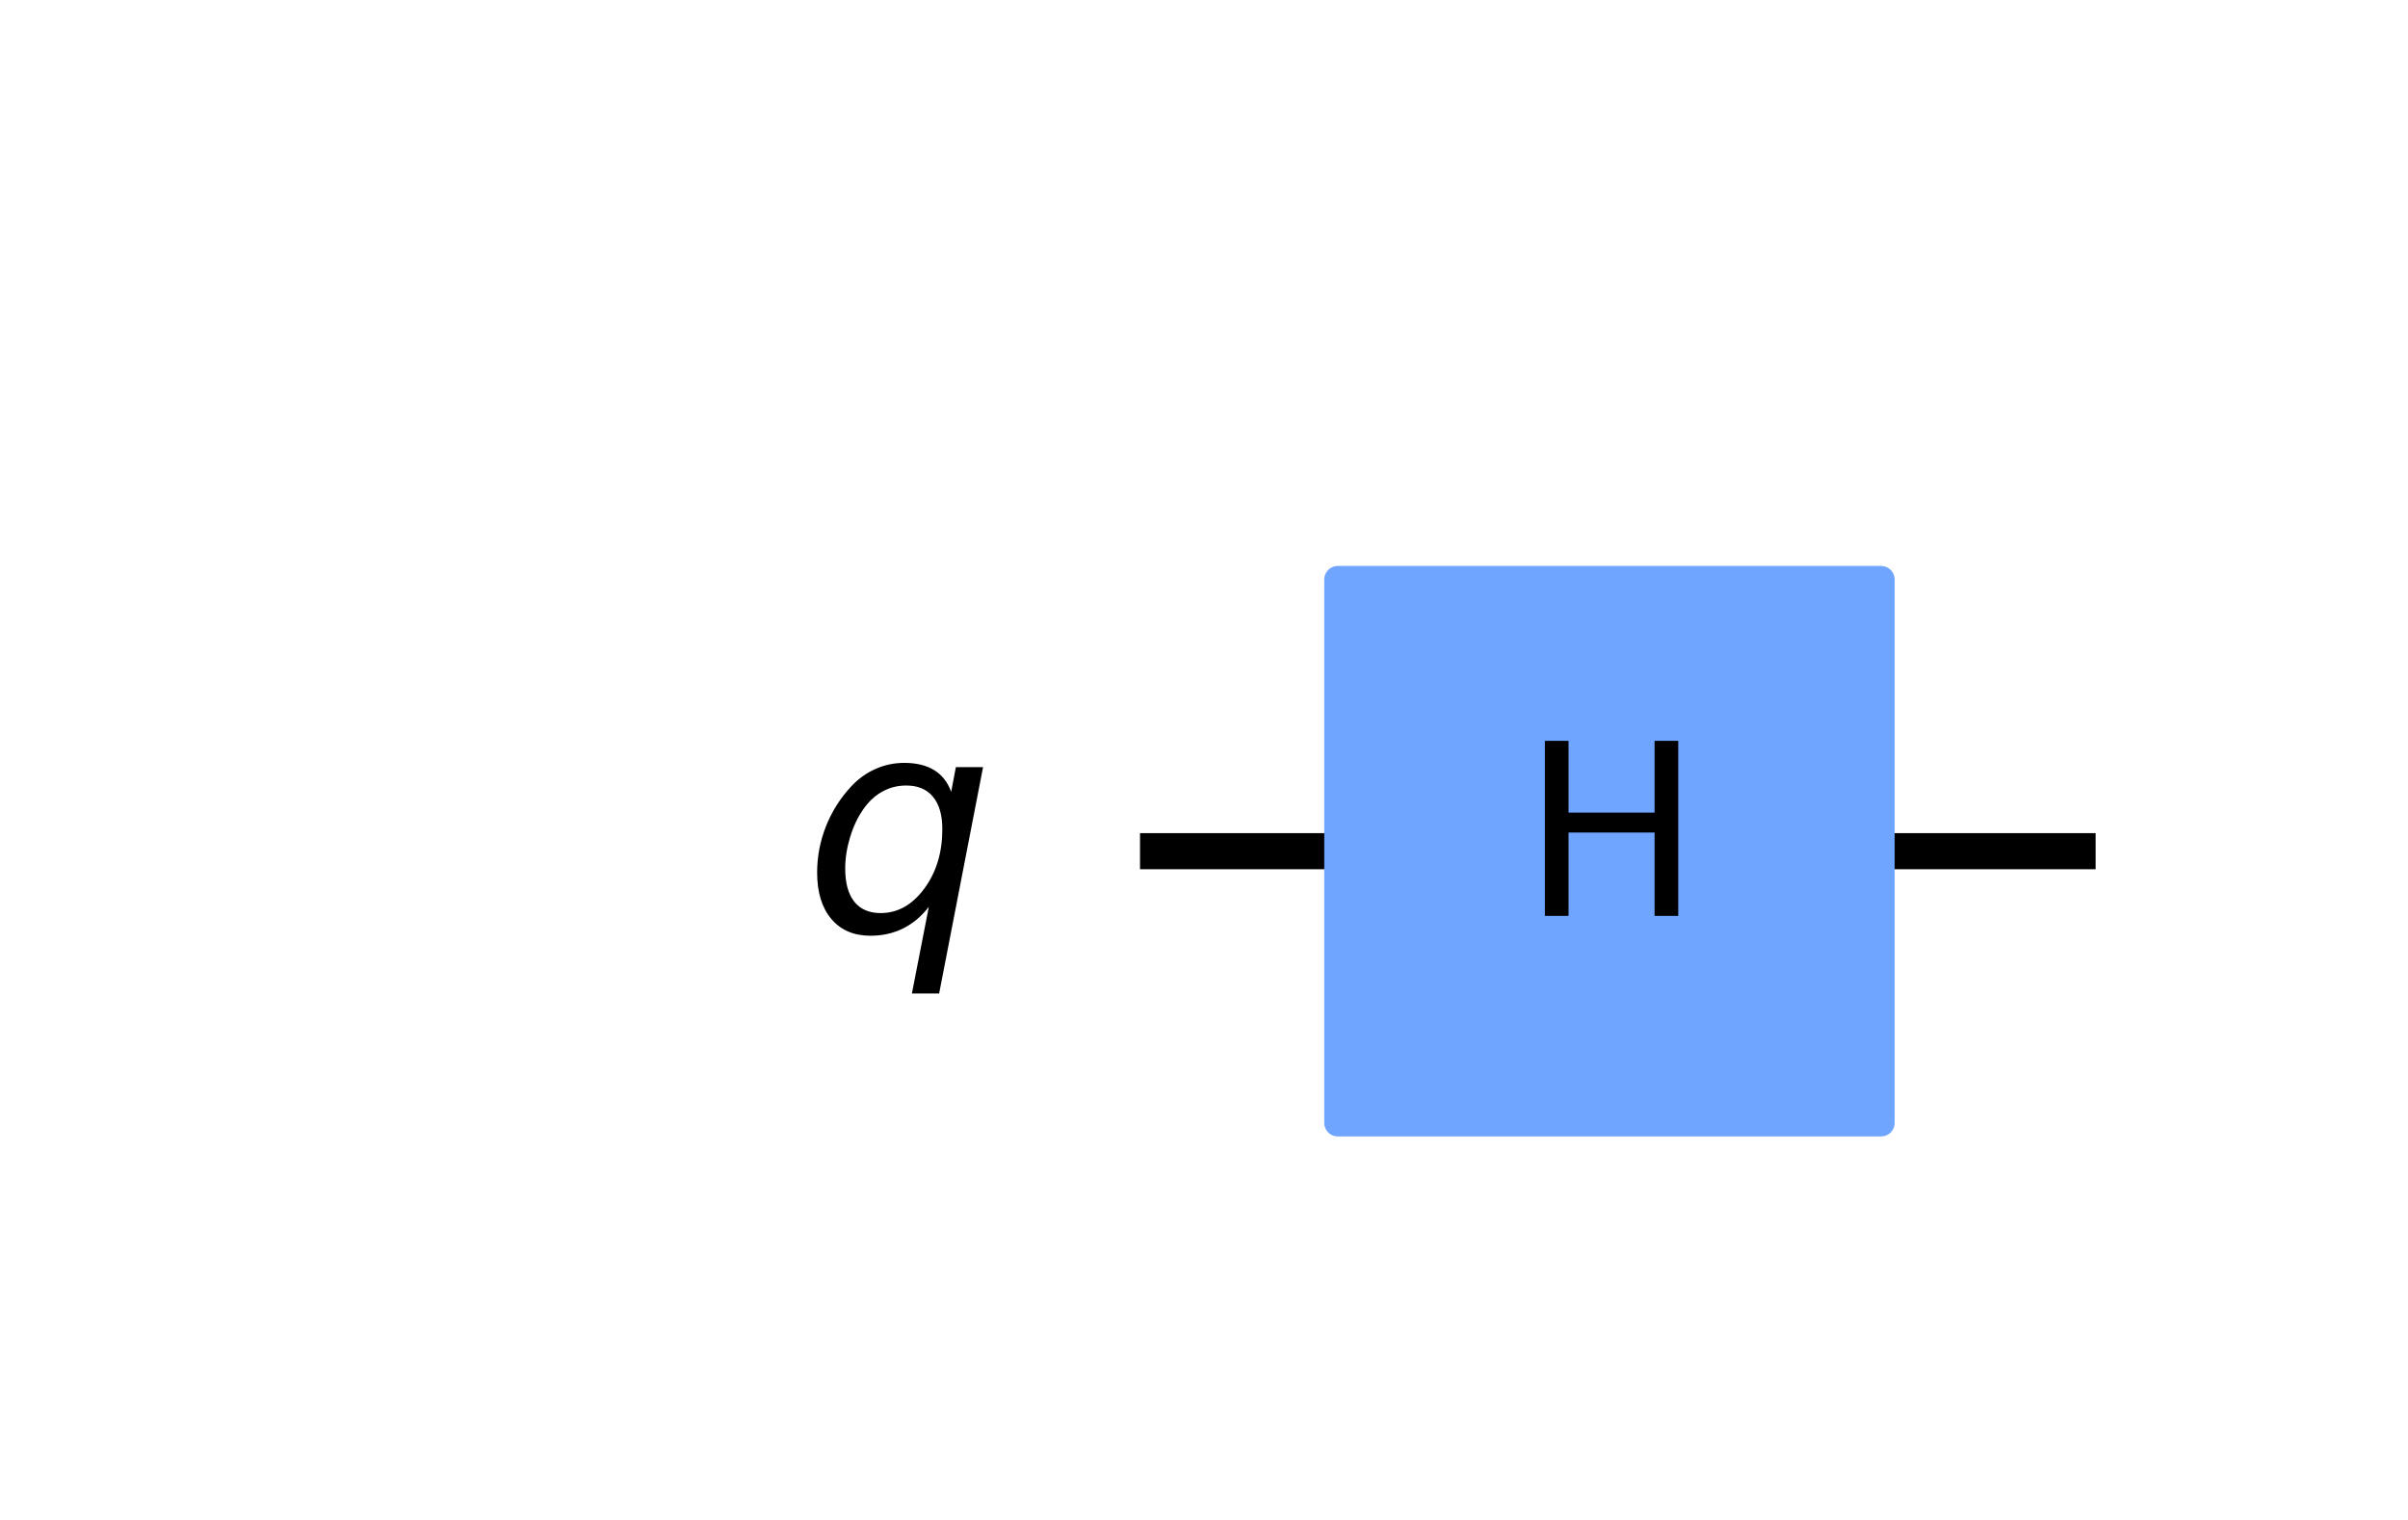 <?xml version="1.0" encoding="utf-8" standalone="no"?>
<!DOCTYPE svg PUBLIC "-//W3C//DTD SVG 1.1//EN"
  "http://www.w3.org/Graphics/SVG/1.1/DTD/svg11.dtd">
<svg xmlns:xlink="http://www.w3.org/1999/xlink" width="133.526pt" height="84.28pt" viewBox="0 0 133.526 84.28" xmlns="http://www.w3.org/2000/svg" version="1.1">
 <defs>
  <style type="text/css">*{stroke-linejoin: round; stroke-linecap: butt}</style>
 </defs>
 <g id="figure_1">
  <g id="patch_1">
   <path d="M 0 84.28 
L 133.526 84.28 
L 133.526 0 
L 0 0 
z
" style="fill: #ffffff"/>
  </g>
  <g id="axes_1">
   <g id="line2d_1">
    <path d="M 64.215 47.197 
L 115.204 47.197 
" clip-path="url(#p40ca33aefe)" style="fill: none; stroke: #000000; stroke-width: 2; stroke-linecap: square"/>
   </g>
   <g id="patch_2">
    <path d="M 59.579 24.02 
L -1099.271 24.02 
L -1099.271 116.728 
L 59.579 116.728 
z
" clip-path="url(#p40ca33aefe)" style="fill: #ffffff; stroke: #ffffff; stroke-width: 1.5; stroke-linejoin: miter"/>
   </g>
   <g id="patch_3">
    <path d="M 74.181 62.262 
L 104.311 62.262 
L 104.311 32.132 
L 74.181 32.132 
z
" clip-path="url(#p40ca33aefe)" style="fill: #6fa4ff; stroke: #6fa4ff; stroke-width: 1.5; stroke-linejoin: miter"/>
   </g>
   <g id="text_1">
    <g clip-path="url(#p40ca33aefe)">
     <!-- ${q}$ -->
     <g transform="translate(44.544 51.648) scale(0.163 -0.163)">
      <defs>
       <path id="DejaVuSans-Oblique-71" d="M 2669 525 
Q 2438 222 2123 65 
Q 1809 -91 1428 -91 
Q 897 -91 595 267 
Q 294 625 294 1253 
Q 294 1759 480 2231 
Q 666 2703 1013 3078 
Q 1238 3322 1530 3453 
Q 1822 3584 2144 3584 
Q 2531 3584 2781 3431 
Q 3031 3278 3144 2969 
L 3244 3494 
L 3822 3494 
L 2888 -1319 
L 2309 -1319 
L 2669 525 
z
M 891 1338 
Q 891 875 1084 633 
Q 1278 391 1644 391 
Q 2188 391 2572 911 
Q 2956 1431 2956 2175 
Q 2956 2625 2757 2864 
Q 2559 3103 2188 3103 
Q 1916 3103 1684 2976 
Q 1453 2850 1281 2606 
Q 1100 2350 995 2006 
Q 891 1663 891 1338 
z
" transform="scale(0.016)"/>
      </defs>
      <use xlink:href="#DejaVuSans-Oblique-71"/>
     </g>
    </g>
   </g>
   <g id="text_2">
    <g clip-path="url(#p40ca33aefe)">
     <!-- H -->
     <g transform="translate(84.358 50.784) scale(0.13 -0.13)">
      <defs>
       <path id="DejaVuSans-48" d="M 628 4666 
L 1259 4666 
L 1259 2753 
L 3553 2753 
L 3553 4666 
L 4184 4666 
L 4184 0 
L 3553 0 
L 3553 2222 
L 1259 2222 
L 1259 0 
L 628 0 
L 628 4666 
z
" transform="scale(0.016)"/>
      </defs>
      <use xlink:href="#DejaVuSans-48"/>
     </g>
    </g>
   </g>
  </g>
 </g>
 <defs>
  <clipPath id="p40ca33aefe">
   <rect x="17.025" y="10.114" width="102.815" height="64.896"/>
  </clipPath>
 </defs>
</svg>
